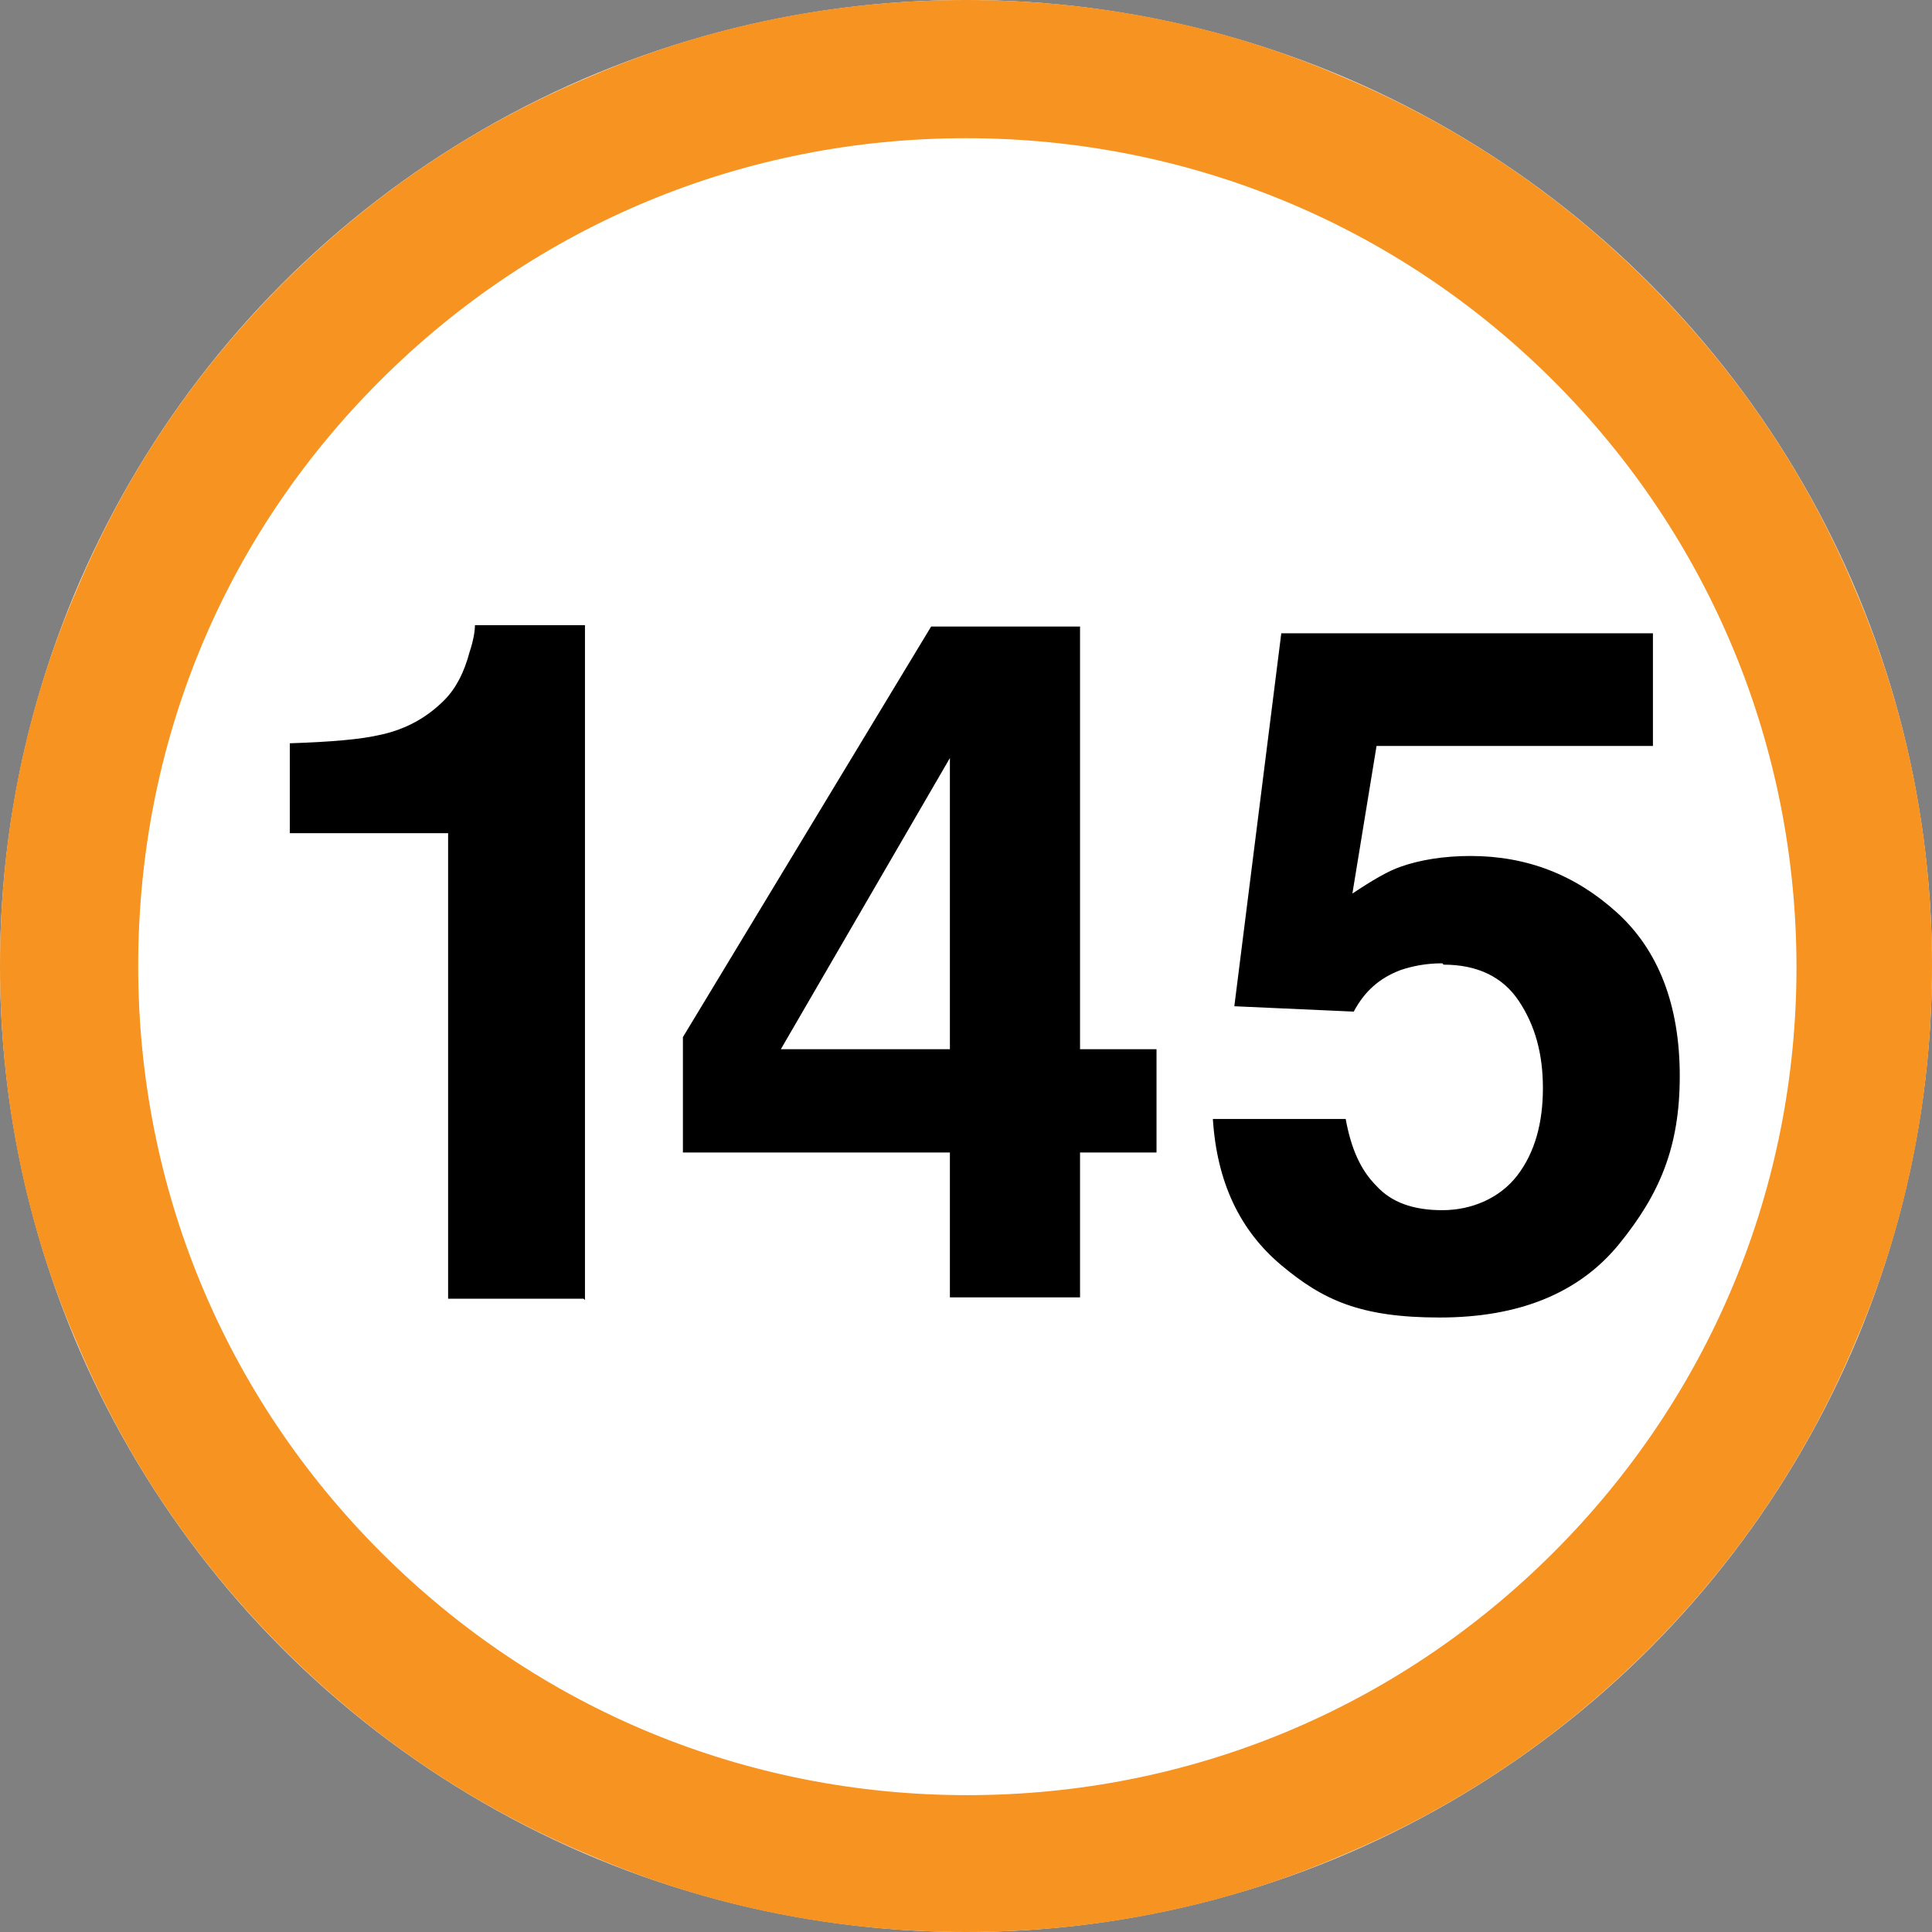<?xml version="1.0" encoding="UTF-8"?>
<svg id="_x35_0m" xmlns="http://www.w3.org/2000/svg" version="1.1" viewBox="0 0 144 144">
  <rect x="0" y="0" width="144" height="144" fill="#808080" stroke="none"/>
  <!-- Generator: Adobe Illustrator 29.0.0, SVG Export Plug-In . SVG Version: 2.1.0 Build 186)  -->
  <defs>
    <style>
      .st0 {
        isolation: isolate;
      }

      .st1 {
        fill: #fff;
      }

      .st2 {
        fill: #f69321;
      }
    </style>
  </defs>
  <circle class="st1" cx="72" cy="72" r="72"/>
  <g class="st0">
    <g class="st0">
      <path d="M43.5,96.8h-10.1v-34.7h-11.8v-6.7c3.1-.1,5.3-.3,6.6-.6,2-.4,3.6-1.3,4.9-2.6.9-.9,1.5-2.1,1.9-3.6.3-.9.4-1.6.4-2h8.2v50.3Z"/>
      <path d="M86.2,78.2v7.7h-5.7v10.8h-9.7v-10.8h-19.9v-8.6l18.5-30.6h11.1v31.5h5.7ZM58.2,78.2h12.6v-21.7l-12.6,21.7Z"/>
      <path d="M107.5,71.8c-1.2,0-2.2.2-3.1.5-1.6.6-2.7,1.6-3.5,3.1l-8.9-.4,3.5-27.8h27.7v8.4h-20.6l-1.8,11c1.5-1,2.7-1.7,3.6-2,1.4-.5,3.2-.8,5.2-.8,4.2,0,7.8,1.4,10.9,4.2,3.1,2.8,4.7,6.9,4.7,12.2s-1.5,8.8-4.5,12.5c-3,3.7-7.5,5.5-13.4,5.5s-8.7-1.3-11.8-3.9-4.8-6.2-5.1-10.9h9.9c.4,2.2,1.1,3.8,2.3,5,1.1,1.2,2.7,1.8,4.9,1.8s4.3-.9,5.6-2.6c1.3-1.7,1.9-3.9,1.9-6.5s-.6-4.7-1.8-6.5c-1.2-1.8-3.1-2.7-5.6-2.7Z"/>
    </g>
  </g>
  <path class="st2" d="M72,144c-9.7,0-19.2-1.9-28-5.7-8.6-3.6-16.3-8.8-22.9-15.4s-11.8-14.3-15.4-22.9C1.9,91.2,0,81.7,0,72s1.9-19.2,5.7-28c3.6-8.6,8.8-16.3,15.4-22.9,6.6-6.6,14.3-11.8,22.9-15.4C52.8,1.9,62.3,0,72,0s19.2,1.9,28,5.7c8.6,3.6,16.3,8.8,22.9,15.4,6.6,6.6,11.8,14.3,15.4,22.9,3.8,8.9,5.7,18.3,5.7,28s-1.9,19.2-5.7,28c-3.6,8.6-8.8,16.3-15.4,22.9s-14.3,11.8-22.9,15.4c-8.8,3.8-18.3,5.7-28,5.7ZM72,10.3c-16.5,0-32,6.4-43.7,18.1s-18,27.1-18,43.6,6.4,32,18.1,43.7c11.7,11.7,27.2,18.1,43.7,18.1s32-6.4,43.7-18.1c11.7-11.7,18.1-27.2,18.1-43.6s-6.4-32-18.1-43.7-27.3-18.1-43.8-18.1h0Z"/>
</svg>